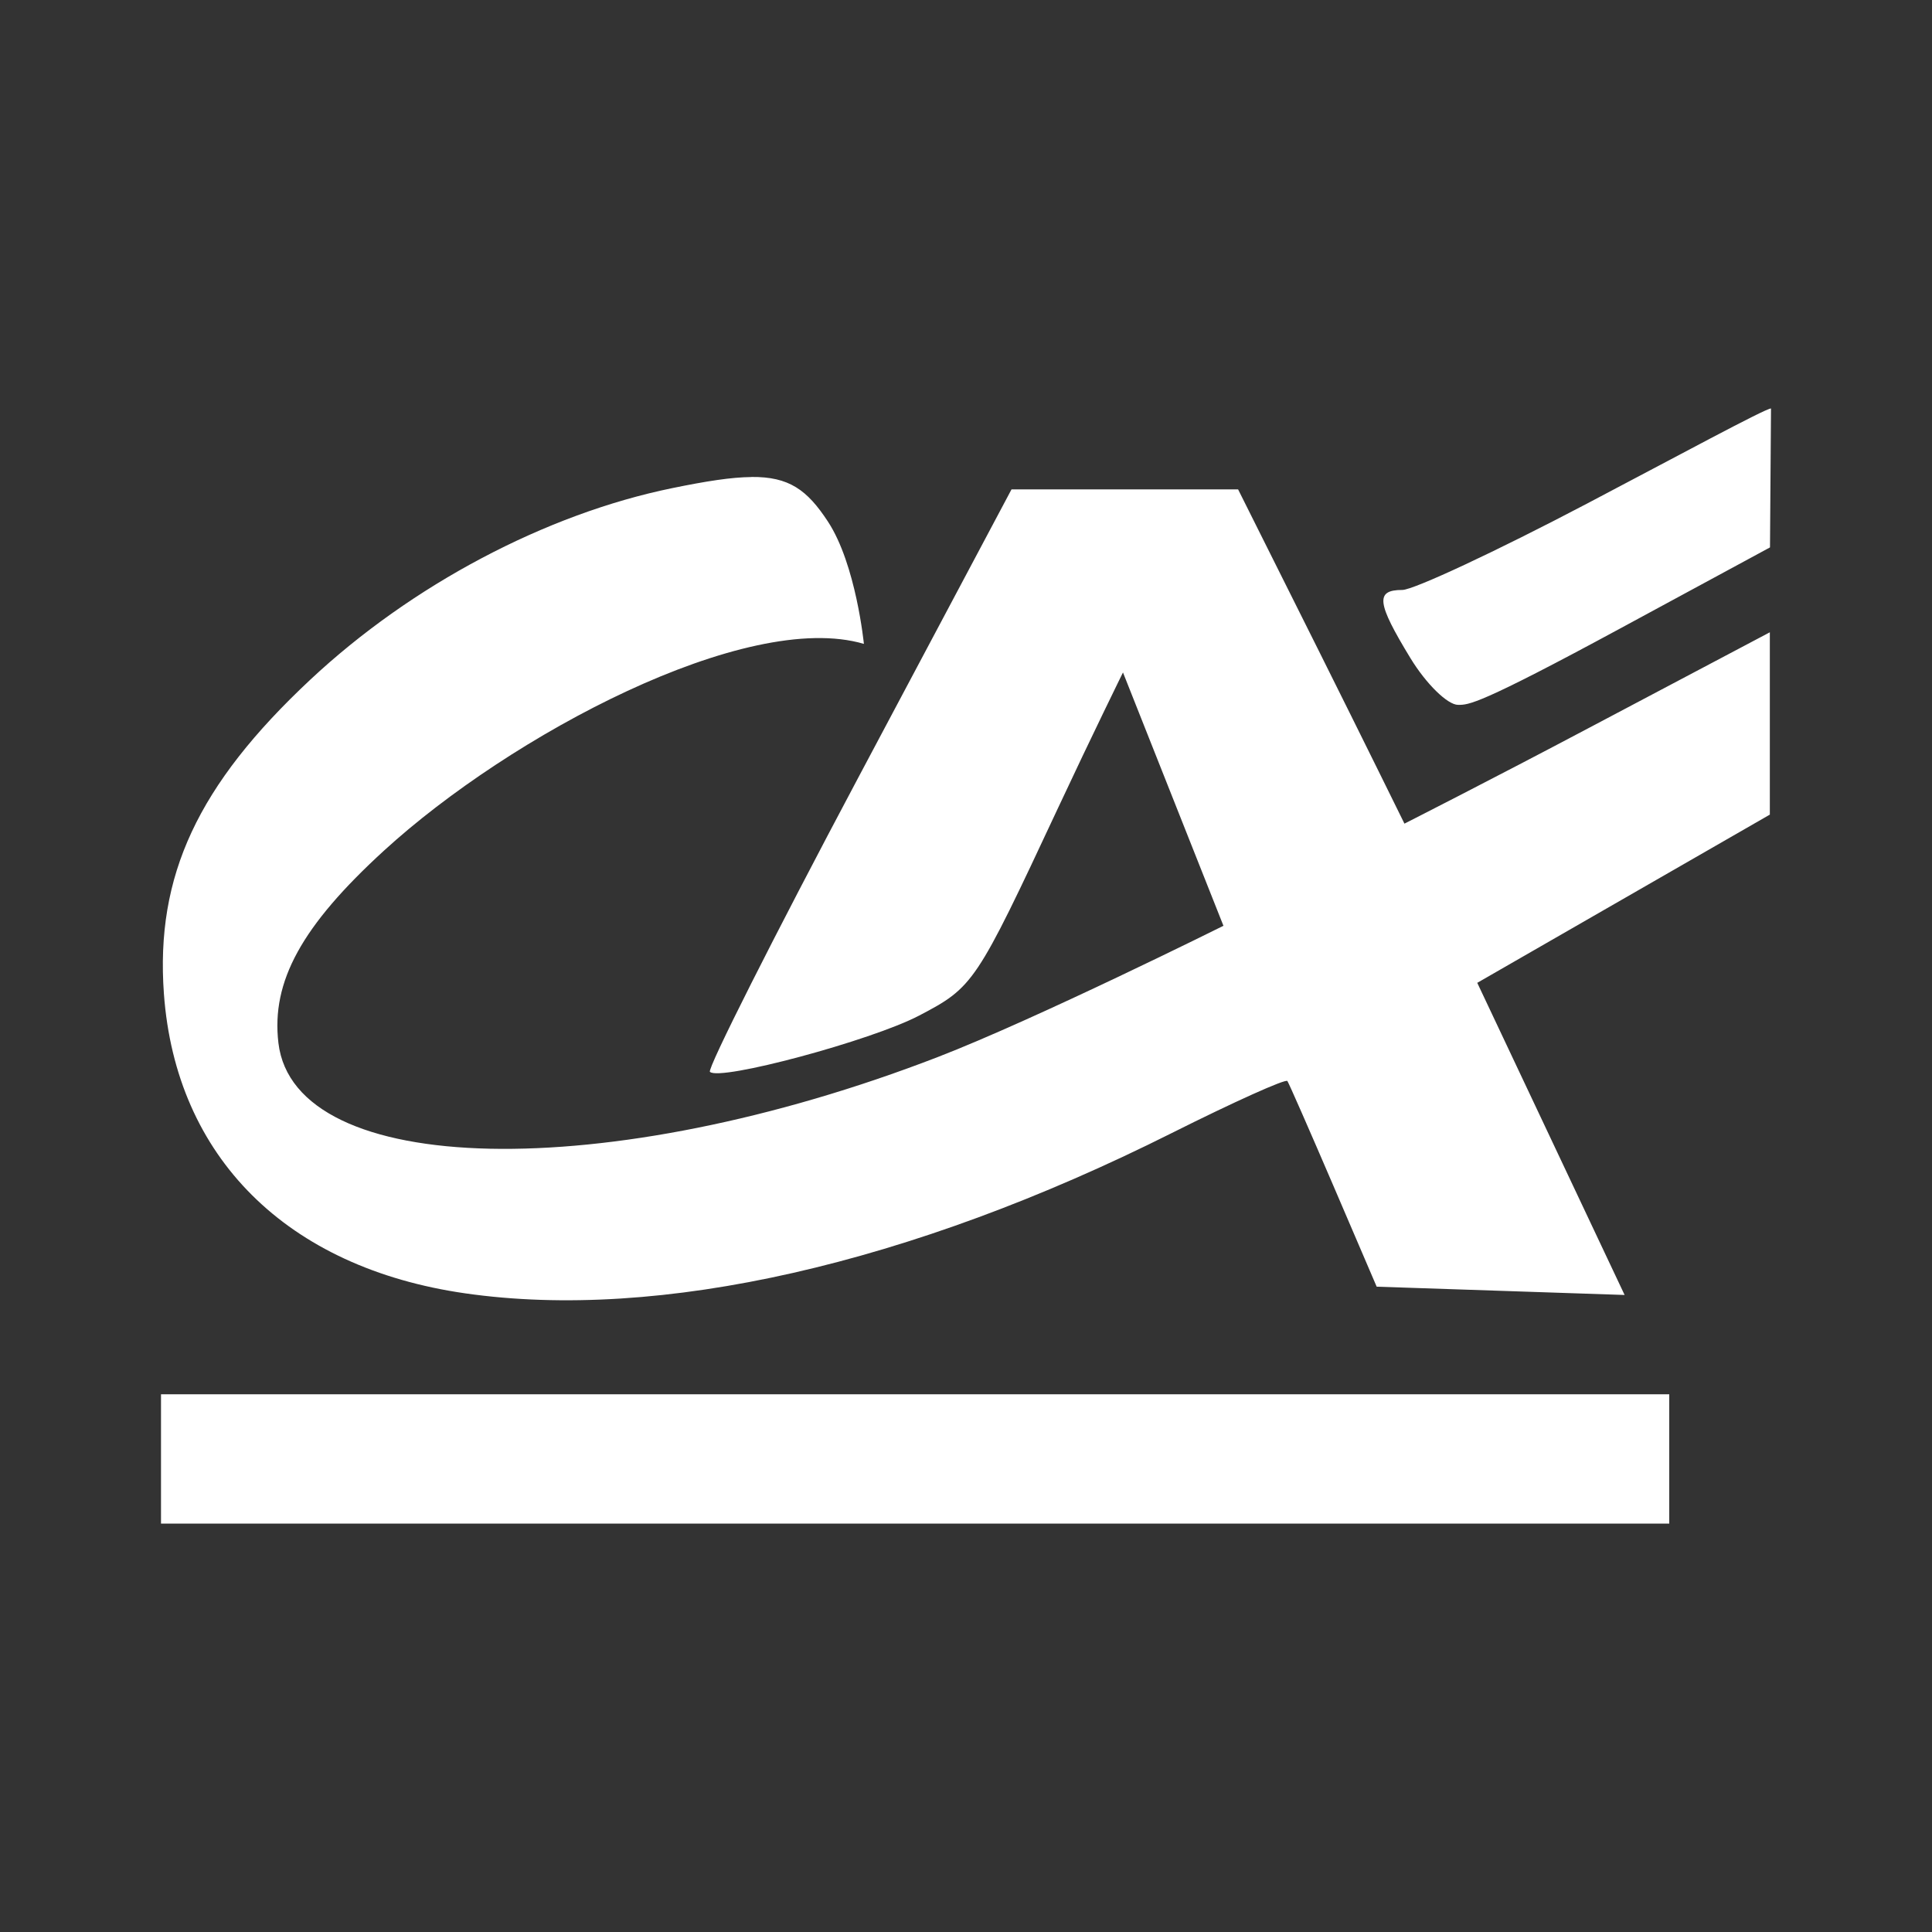 <?xml version="1.0" encoding="UTF-8"?>
<svg version="1.1" viewBox="0 0 48 48" xmlns="http://www.w3.org/2000/svg">
    <rect x="0" y="0" width="48" height="48" fill="#333333" stroke="none"/>
    <path d="m44 10.148c-0.14 0-2.335 1.189-4.577 2.367s-4.304 2.142-4.583 2.142c-0.675 0-0.638 0.316 0.203 1.696 0.389 0.638 0.921 1.159 1.183 1.159 0.262 0 0.486 0.019 4.02-1.894l3.729-2.018zm-25.335 1.704c-0.492 0.004-1.119 0.102-1.962 0.275-3.141 0.642-6.479 2.407-8.994 4.76-2.797 2.616-3.849 4.872-3.637 7.8 0.294 4.063 3.055 6.81 7.488 7.446 4.822 0.692 11.042-0.719 17.549-3.981 1.542-0.773 2.836-1.356 2.876-1.294 0.041 0.062 0.556 1.236 1.146 2.61l1.072 2.499 6.16 0.206-3.661-7.755 7.269-4.179v-4.53l-4.482 2.369c-2.464 1.304-4.596 2.385-4.596 2.385s-1.023-2.081-2.126-4.29l-2.007-4.015h-5.629l-3.811 7.168c-2.096 3.943-3.754 7.231-3.682 7.303 0.238 0.238 4.005-0.774 5.193-1.395 1.357-0.71 1.415-0.797 3.455-5.159 0.855-1.828 1.614-3.368 1.614-3.368l2.496 6.294s-4.66 2.32-7.1 3.262c-8.227 3.177-15.98 3.011-16.379-0.351-0.181-1.529 0.579-2.91 2.628-4.783 3.132-2.863 9.003-5.991 11.918-5.132 0 0-0.194-1.971-0.893-3.038-0.516-0.788-0.965-1.118-1.904-1.109zm-14.665 22.789v3.212h37.472v-3.212z" fill="#fff" stroke-width="1.352"/>
</svg>
